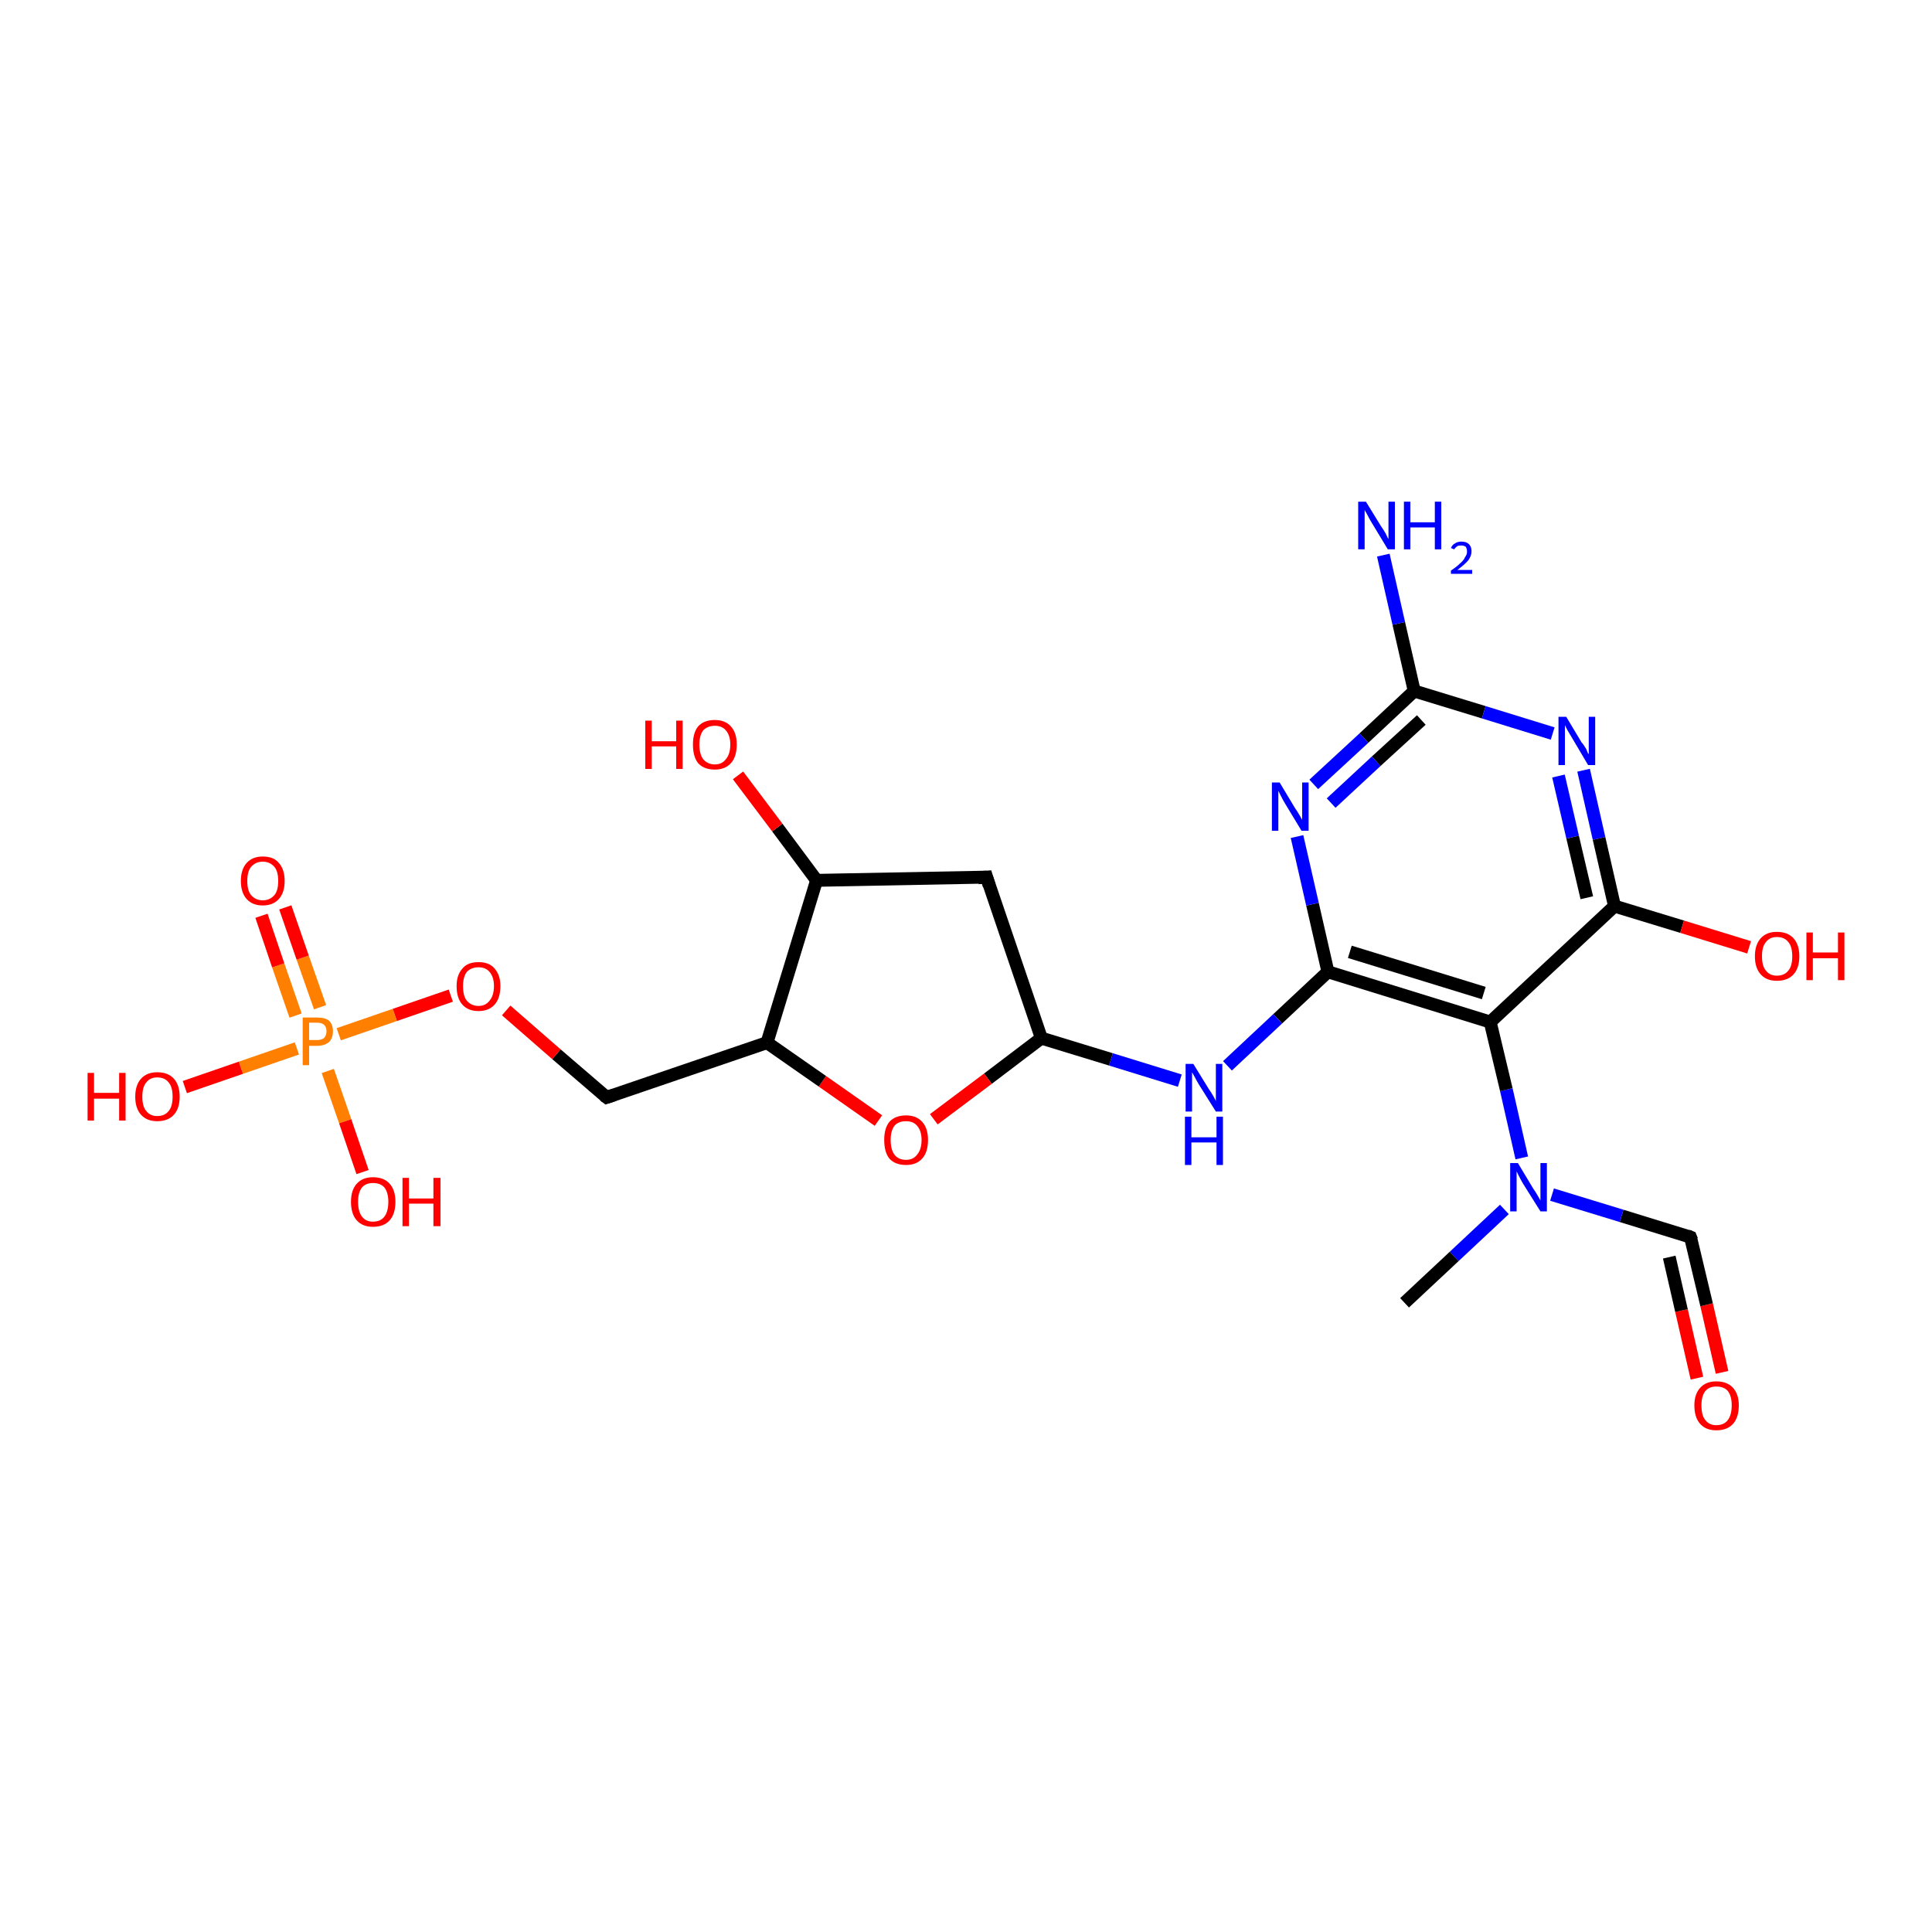 <?xml version='1.0' encoding='iso-8859-1'?>
<svg version='1.1' baseProfile='full'
              xmlns='http://www.w3.org/2000/svg'
                      xmlns:rdkit='http://www.rdkit.org/xml'
                      xmlns:xlink='http://www.w3.org/1999/xlink'
                  xml:space='preserve'
width='300px' height='300px' viewBox='0 0 300 300'>
<!-- END OF HEADER -->
<rect style='opacity:1.0;fill:#FFFFFF;stroke:none' width='300.0' height='300.0' x='0.0' y='0.0'> </rect>
<path class='bond-0 atom-0 atom-1' d='M 267.4,213.1 L 265.0,202.6' style='fill:none;fill-rule:evenodd;stroke:#FF0000;stroke-width:2.0px;stroke-linecap:butt;stroke-linejoin:miter;stroke-opacity:1' />
<path class='bond-0 atom-0 atom-1' d='M 265.0,202.6 L 262.5,192.1' style='fill:none;fill-rule:evenodd;stroke:#000000;stroke-width:2.0px;stroke-linecap:butt;stroke-linejoin:miter;stroke-opacity:1' />
<path class='bond-0 atom-0 atom-1' d='M 263.5,214.0 L 261.1,203.5' style='fill:none;fill-rule:evenodd;stroke:#FF0000;stroke-width:2.0px;stroke-linecap:butt;stroke-linejoin:miter;stroke-opacity:1' />
<path class='bond-0 atom-0 atom-1' d='M 261.1,203.5 L 259.2,195.2' style='fill:none;fill-rule:evenodd;stroke:#000000;stroke-width:2.0px;stroke-linecap:butt;stroke-linejoin:miter;stroke-opacity:1' />
<path class='bond-1 atom-1 atom-2' d='M 262.5,192.1 L 251.8,188.8' style='fill:none;fill-rule:evenodd;stroke:#000000;stroke-width:2.0px;stroke-linecap:butt;stroke-linejoin:miter;stroke-opacity:1' />
<path class='bond-1 atom-1 atom-2' d='M 251.8,188.8 L 241.0,185.5' style='fill:none;fill-rule:evenodd;stroke:#0000FF;stroke-width:2.0px;stroke-linecap:butt;stroke-linejoin:miter;stroke-opacity:1' />
<path class='bond-2 atom-2 atom-3' d='M 236.3,179.8 L 233.9,169.2' style='fill:none;fill-rule:evenodd;stroke:#0000FF;stroke-width:2.0px;stroke-linecap:butt;stroke-linejoin:miter;stroke-opacity:1' />
<path class='bond-2 atom-2 atom-3' d='M 233.9,169.2 L 231.4,158.7' style='fill:none;fill-rule:evenodd;stroke:#000000;stroke-width:2.0px;stroke-linecap:butt;stroke-linejoin:miter;stroke-opacity:1' />
<path class='bond-3 atom-3 atom-4' d='M 231.4,158.7 L 206.2,150.9' style='fill:none;fill-rule:evenodd;stroke:#000000;stroke-width:2.0px;stroke-linecap:butt;stroke-linejoin:miter;stroke-opacity:1' />
<path class='bond-3 atom-3 atom-4' d='M 230.4,154.2 L 209.6,147.8' style='fill:none;fill-rule:evenodd;stroke:#000000;stroke-width:2.0px;stroke-linecap:butt;stroke-linejoin:miter;stroke-opacity:1' />
<path class='bond-4 atom-4 atom-5' d='M 206.2,150.9 L 203.8,140.4' style='fill:none;fill-rule:evenodd;stroke:#000000;stroke-width:2.0px;stroke-linecap:butt;stroke-linejoin:miter;stroke-opacity:1' />
<path class='bond-4 atom-4 atom-5' d='M 203.8,140.4 L 201.4,129.9' style='fill:none;fill-rule:evenodd;stroke:#0000FF;stroke-width:2.0px;stroke-linecap:butt;stroke-linejoin:miter;stroke-opacity:1' />
<path class='bond-5 atom-5 atom-6' d='M 204.0,121.8 L 211.8,114.6' style='fill:none;fill-rule:evenodd;stroke:#0000FF;stroke-width:2.0px;stroke-linecap:butt;stroke-linejoin:miter;stroke-opacity:1' />
<path class='bond-5 atom-5 atom-6' d='M 211.8,114.6 L 219.6,107.3' style='fill:none;fill-rule:evenodd;stroke:#000000;stroke-width:2.0px;stroke-linecap:butt;stroke-linejoin:miter;stroke-opacity:1' />
<path class='bond-5 atom-5 atom-6' d='M 206.7,124.7 L 213.7,118.2' style='fill:none;fill-rule:evenodd;stroke:#0000FF;stroke-width:2.0px;stroke-linecap:butt;stroke-linejoin:miter;stroke-opacity:1' />
<path class='bond-5 atom-5 atom-6' d='M 213.7,118.2 L 220.7,111.8' style='fill:none;fill-rule:evenodd;stroke:#000000;stroke-width:2.0px;stroke-linecap:butt;stroke-linejoin:miter;stroke-opacity:1' />
<path class='bond-6 atom-6 atom-7' d='M 219.6,107.3 L 230.4,110.6' style='fill:none;fill-rule:evenodd;stroke:#000000;stroke-width:2.0px;stroke-linecap:butt;stroke-linejoin:miter;stroke-opacity:1' />
<path class='bond-6 atom-6 atom-7' d='M 230.4,110.6 L 241.1,113.9' style='fill:none;fill-rule:evenodd;stroke:#0000FF;stroke-width:2.0px;stroke-linecap:butt;stroke-linejoin:miter;stroke-opacity:1' />
<path class='bond-7 atom-7 atom-8' d='M 245.9,119.6 L 248.3,130.2' style='fill:none;fill-rule:evenodd;stroke:#0000FF;stroke-width:2.0px;stroke-linecap:butt;stroke-linejoin:miter;stroke-opacity:1' />
<path class='bond-7 atom-7 atom-8' d='M 248.3,130.2 L 250.7,140.7' style='fill:none;fill-rule:evenodd;stroke:#000000;stroke-width:2.0px;stroke-linecap:butt;stroke-linejoin:miter;stroke-opacity:1' />
<path class='bond-7 atom-7 atom-8' d='M 242.0,120.5 L 244.2,130.0' style='fill:none;fill-rule:evenodd;stroke:#0000FF;stroke-width:2.0px;stroke-linecap:butt;stroke-linejoin:miter;stroke-opacity:1' />
<path class='bond-7 atom-7 atom-8' d='M 244.2,130.0 L 246.4,139.4' style='fill:none;fill-rule:evenodd;stroke:#000000;stroke-width:2.0px;stroke-linecap:butt;stroke-linejoin:miter;stroke-opacity:1' />
<path class='bond-8 atom-8 atom-9' d='M 250.7,140.7 L 261.2,143.9' style='fill:none;fill-rule:evenodd;stroke:#000000;stroke-width:2.0px;stroke-linecap:butt;stroke-linejoin:miter;stroke-opacity:1' />
<path class='bond-8 atom-8 atom-9' d='M 261.2,143.9 L 271.6,147.1' style='fill:none;fill-rule:evenodd;stroke:#FF0000;stroke-width:2.0px;stroke-linecap:butt;stroke-linejoin:miter;stroke-opacity:1' />
<path class='bond-9 atom-6 atom-10' d='M 219.6,107.3 L 217.2,96.8' style='fill:none;fill-rule:evenodd;stroke:#000000;stroke-width:2.0px;stroke-linecap:butt;stroke-linejoin:miter;stroke-opacity:1' />
<path class='bond-9 atom-6 atom-10' d='M 217.2,96.8 L 214.8,86.2' style='fill:none;fill-rule:evenodd;stroke:#0000FF;stroke-width:2.0px;stroke-linecap:butt;stroke-linejoin:miter;stroke-opacity:1' />
<path class='bond-10 atom-4 atom-11' d='M 206.2,150.9 L 198.4,158.2' style='fill:none;fill-rule:evenodd;stroke:#000000;stroke-width:2.0px;stroke-linecap:butt;stroke-linejoin:miter;stroke-opacity:1' />
<path class='bond-10 atom-4 atom-11' d='M 198.4,158.2 L 190.6,165.5' style='fill:none;fill-rule:evenodd;stroke:#0000FF;stroke-width:2.0px;stroke-linecap:butt;stroke-linejoin:miter;stroke-opacity:1' />
<path class='bond-11 atom-11 atom-12' d='M 183.2,167.8 L 172.5,164.5' style='fill:none;fill-rule:evenodd;stroke:#0000FF;stroke-width:2.0px;stroke-linecap:butt;stroke-linejoin:miter;stroke-opacity:1' />
<path class='bond-11 atom-11 atom-12' d='M 172.5,164.5 L 161.7,161.2' style='fill:none;fill-rule:evenodd;stroke:#000000;stroke-width:2.0px;stroke-linecap:butt;stroke-linejoin:miter;stroke-opacity:1' />
<path class='bond-12 atom-12 atom-13' d='M 161.7,161.2 L 153.4,167.5' style='fill:none;fill-rule:evenodd;stroke:#000000;stroke-width:2.0px;stroke-linecap:butt;stroke-linejoin:miter;stroke-opacity:1' />
<path class='bond-12 atom-12 atom-13' d='M 153.4,167.5 L 145.0,173.8' style='fill:none;fill-rule:evenodd;stroke:#FF0000;stroke-width:2.0px;stroke-linecap:butt;stroke-linejoin:miter;stroke-opacity:1' />
<path class='bond-13 atom-13 atom-14' d='M 136.4,174.0 L 127.7,167.9' style='fill:none;fill-rule:evenodd;stroke:#FF0000;stroke-width:2.0px;stroke-linecap:butt;stroke-linejoin:miter;stroke-opacity:1' />
<path class='bond-13 atom-13 atom-14' d='M 127.7,167.9 L 119.1,161.9' style='fill:none;fill-rule:evenodd;stroke:#000000;stroke-width:2.0px;stroke-linecap:butt;stroke-linejoin:miter;stroke-opacity:1' />
<path class='bond-14 atom-14 atom-15' d='M 119.1,161.9 L 126.8,136.7' style='fill:none;fill-rule:evenodd;stroke:#000000;stroke-width:2.0px;stroke-linecap:butt;stroke-linejoin:miter;stroke-opacity:1' />
<path class='bond-15 atom-15 atom-16' d='M 126.8,136.7 L 120.7,128.5' style='fill:none;fill-rule:evenodd;stroke:#000000;stroke-width:2.0px;stroke-linecap:butt;stroke-linejoin:miter;stroke-opacity:1' />
<path class='bond-15 atom-15 atom-16' d='M 120.7,128.5 L 114.6,120.4' style='fill:none;fill-rule:evenodd;stroke:#FF0000;stroke-width:2.0px;stroke-linecap:butt;stroke-linejoin:miter;stroke-opacity:1' />
<path class='bond-16 atom-15 atom-17' d='M 126.8,136.7 L 153.2,136.2' style='fill:none;fill-rule:evenodd;stroke:#000000;stroke-width:2.0px;stroke-linecap:butt;stroke-linejoin:miter;stroke-opacity:1' />
<path class='bond-17 atom-14 atom-18' d='M 119.1,161.9 L 94.2,170.4' style='fill:none;fill-rule:evenodd;stroke:#000000;stroke-width:2.0px;stroke-linecap:butt;stroke-linejoin:miter;stroke-opacity:1' />
<path class='bond-18 atom-18 atom-19' d='M 94.2,170.4 L 86.4,163.7' style='fill:none;fill-rule:evenodd;stroke:#000000;stroke-width:2.0px;stroke-linecap:butt;stroke-linejoin:miter;stroke-opacity:1' />
<path class='bond-18 atom-18 atom-19' d='M 86.4,163.7 L 78.6,156.9' style='fill:none;fill-rule:evenodd;stroke:#FF0000;stroke-width:2.0px;stroke-linecap:butt;stroke-linejoin:miter;stroke-opacity:1' />
<path class='bond-19 atom-19 atom-20' d='M 70.0,154.6 L 61.3,157.6' style='fill:none;fill-rule:evenodd;stroke:#FF0000;stroke-width:2.0px;stroke-linecap:butt;stroke-linejoin:miter;stroke-opacity:1' />
<path class='bond-19 atom-19 atom-20' d='M 61.3,157.6 L 52.6,160.6' style='fill:none;fill-rule:evenodd;stroke:#FF7F00;stroke-width:2.0px;stroke-linecap:butt;stroke-linejoin:miter;stroke-opacity:1' />
<path class='bond-20 atom-20 atom-21' d='M 49.7,156.4 L 47.0,148.7' style='fill:none;fill-rule:evenodd;stroke:#FF7F00;stroke-width:2.0px;stroke-linecap:butt;stroke-linejoin:miter;stroke-opacity:1' />
<path class='bond-20 atom-20 atom-21' d='M 47.0,148.7 L 44.3,140.9' style='fill:none;fill-rule:evenodd;stroke:#FF0000;stroke-width:2.0px;stroke-linecap:butt;stroke-linejoin:miter;stroke-opacity:1' />
<path class='bond-20 atom-20 atom-21' d='M 45.9,157.7 L 43.2,149.9' style='fill:none;fill-rule:evenodd;stroke:#FF7F00;stroke-width:2.0px;stroke-linecap:butt;stroke-linejoin:miter;stroke-opacity:1' />
<path class='bond-20 atom-20 atom-21' d='M 43.2,149.9 L 40.6,142.2' style='fill:none;fill-rule:evenodd;stroke:#FF0000;stroke-width:2.0px;stroke-linecap:butt;stroke-linejoin:miter;stroke-opacity:1' />
<path class='bond-21 atom-20 atom-22' d='M 50.9,166.3 L 53.6,174.1' style='fill:none;fill-rule:evenodd;stroke:#FF7F00;stroke-width:2.0px;stroke-linecap:butt;stroke-linejoin:miter;stroke-opacity:1' />
<path class='bond-21 atom-20 atom-22' d='M 53.6,174.1 L 56.3,182.0' style='fill:none;fill-rule:evenodd;stroke:#FF0000;stroke-width:2.0px;stroke-linecap:butt;stroke-linejoin:miter;stroke-opacity:1' />
<path class='bond-22 atom-20 atom-23' d='M 46.1,162.8 L 37.4,165.8' style='fill:none;fill-rule:evenodd;stroke:#FF7F00;stroke-width:2.0px;stroke-linecap:butt;stroke-linejoin:miter;stroke-opacity:1' />
<path class='bond-22 atom-20 atom-23' d='M 37.4,165.8 L 28.7,168.8' style='fill:none;fill-rule:evenodd;stroke:#FF0000;stroke-width:2.0px;stroke-linecap:butt;stroke-linejoin:miter;stroke-opacity:1' />
<path class='bond-23 atom-2 atom-24' d='M 233.6,187.8 L 225.8,195.1' style='fill:none;fill-rule:evenodd;stroke:#0000FF;stroke-width:2.0px;stroke-linecap:butt;stroke-linejoin:miter;stroke-opacity:1' />
<path class='bond-23 atom-2 atom-24' d='M 225.8,195.1 L 218.1,202.3' style='fill:none;fill-rule:evenodd;stroke:#000000;stroke-width:2.0px;stroke-linecap:butt;stroke-linejoin:miter;stroke-opacity:1' />
<path class='bond-24 atom-8 atom-3' d='M 250.7,140.7 L 231.4,158.7' style='fill:none;fill-rule:evenodd;stroke:#000000;stroke-width:2.0px;stroke-linecap:butt;stroke-linejoin:miter;stroke-opacity:1' />
<path class='bond-25 atom-17 atom-12' d='M 153.2,136.2 L 161.7,161.2' style='fill:none;fill-rule:evenodd;stroke:#000000;stroke-width:2.0px;stroke-linecap:butt;stroke-linejoin:miter;stroke-opacity:1' />
<path d='M 262.7,192.6 L 262.5,192.1 L 262.0,191.9' style='fill:none;stroke:#000000;stroke-width:2.0px;stroke-linecap:butt;stroke-linejoin:miter;stroke-opacity:1;' />
<path d='M 151.9,136.3 L 153.2,136.2 L 153.6,137.5' style='fill:none;stroke:#000000;stroke-width:2.0px;stroke-linecap:butt;stroke-linejoin:miter;stroke-opacity:1;' />
<path d='M 95.4,170.0 L 94.2,170.4 L 93.8,170.1' style='fill:none;stroke:#000000;stroke-width:2.0px;stroke-linecap:butt;stroke-linejoin:miter;stroke-opacity:1;' />
<path class='atom-0' d='M 263.1 218.2
Q 263.1 216.5, 264.0 215.5
Q 264.9 214.5, 266.5 214.5
Q 268.2 214.5, 269.1 215.5
Q 270.0 216.5, 270.0 218.2
Q 270.0 220.1, 269.1 221.1
Q 268.2 222.1, 266.5 222.1
Q 264.9 222.1, 264.0 221.1
Q 263.1 220.1, 263.1 218.2
M 266.5 221.3
Q 267.7 221.3, 268.3 220.5
Q 268.9 219.7, 268.9 218.2
Q 268.9 216.8, 268.3 216.0
Q 267.7 215.3, 266.5 215.3
Q 265.4 215.3, 264.8 216.0
Q 264.2 216.8, 264.2 218.2
Q 264.2 219.8, 264.8 220.5
Q 265.4 221.3, 266.5 221.3
' fill='#FF0000'/>
<path class='atom-2' d='M 235.7 180.6
L 238.1 184.6
Q 238.4 185.0, 238.8 185.7
Q 239.2 186.4, 239.2 186.4
L 239.2 180.6
L 240.2 180.6
L 240.2 188.1
L 239.2 188.1
L 236.5 183.8
Q 236.2 183.3, 235.9 182.7
Q 235.6 182.1, 235.5 181.9
L 235.5 188.1
L 234.5 188.1
L 234.5 180.6
L 235.7 180.6
' fill='#0000FF'/>
<path class='atom-5' d='M 198.7 121.5
L 201.1 125.5
Q 201.4 125.9, 201.8 126.6
Q 202.2 127.3, 202.2 127.3
L 202.2 121.5
L 203.2 121.5
L 203.2 129.0
L 202.1 129.0
L 199.5 124.7
Q 199.2 124.2, 198.9 123.6
Q 198.6 123.0, 198.5 122.8
L 198.5 129.0
L 197.5 129.0
L 197.5 121.5
L 198.7 121.5
' fill='#0000FF'/>
<path class='atom-7' d='M 243.2 111.3
L 245.6 115.3
Q 245.9 115.6, 246.3 116.3
Q 246.6 117.1, 246.7 117.1
L 246.7 111.3
L 247.7 111.3
L 247.7 118.8
L 246.6 118.8
L 244.0 114.4
Q 243.7 113.9, 243.4 113.4
Q 243.1 112.8, 243.0 112.6
L 243.0 118.8
L 242.0 118.8
L 242.0 111.3
L 243.2 111.3
' fill='#0000FF'/>
<path class='atom-9' d='M 272.5 148.5
Q 272.5 146.7, 273.4 145.7
Q 274.3 144.7, 275.9 144.7
Q 277.6 144.7, 278.5 145.7
Q 279.4 146.7, 279.4 148.5
Q 279.4 150.3, 278.5 151.3
Q 277.6 152.3, 275.9 152.3
Q 274.3 152.3, 273.4 151.3
Q 272.5 150.3, 272.5 148.5
M 275.9 151.5
Q 277.1 151.5, 277.7 150.7
Q 278.3 150.0, 278.3 148.5
Q 278.3 147.0, 277.7 146.3
Q 277.1 145.5, 275.9 145.5
Q 274.8 145.5, 274.2 146.3
Q 273.6 147.0, 273.6 148.5
Q 273.6 150.0, 274.2 150.7
Q 274.8 151.5, 275.9 151.5
' fill='#FF0000'/>
<path class='atom-9' d='M 280.5 144.8
L 281.5 144.8
L 281.5 147.9
L 285.4 147.9
L 285.4 144.8
L 286.4 144.8
L 286.4 152.2
L 285.4 152.2
L 285.4 148.8
L 281.5 148.8
L 281.5 152.2
L 280.5 152.2
L 280.5 144.8
' fill='#FF0000'/>
<path class='atom-10' d='M 212.1 77.9
L 214.5 81.8
Q 214.8 82.2, 215.2 82.9
Q 215.5 83.6, 215.6 83.7
L 215.6 77.9
L 216.6 77.9
L 216.6 85.3
L 215.5 85.3
L 212.9 81.0
Q 212.6 80.5, 212.3 79.9
Q 212.0 79.4, 211.9 79.2
L 211.9 85.3
L 210.9 85.3
L 210.9 77.9
L 212.1 77.9
' fill='#0000FF'/>
<path class='atom-10' d='M 218.0 77.9
L 219.0 77.9
L 219.0 81.1
L 222.8 81.1
L 222.8 77.9
L 223.8 77.9
L 223.8 85.3
L 222.8 85.3
L 222.8 81.9
L 219.0 81.9
L 219.0 85.3
L 218.0 85.3
L 218.0 77.9
' fill='#0000FF'/>
<path class='atom-10' d='M 225.3 85.1
Q 225.5 84.6, 225.9 84.4
Q 226.3 84.1, 226.9 84.1
Q 227.7 84.1, 228.1 84.5
Q 228.5 84.9, 228.5 85.6
Q 228.5 86.3, 228.0 87.0
Q 227.4 87.7, 226.3 88.5
L 228.6 88.5
L 228.6 89.1
L 225.3 89.1
L 225.3 88.6
Q 226.2 88.0, 226.7 87.5
Q 227.3 87.0, 227.5 86.5
Q 227.8 86.1, 227.8 85.7
Q 227.8 85.2, 227.6 84.9
Q 227.3 84.7, 226.9 84.7
Q 226.5 84.7, 226.3 84.8
Q 226.0 85.0, 225.8 85.3
L 225.3 85.1
' fill='#0000FF'/>
<path class='atom-11' d='M 185.3 165.2
L 187.7 169.1
Q 188.0 169.5, 188.4 170.2
Q 188.8 170.9, 188.8 171.0
L 188.8 165.2
L 189.8 165.2
L 189.8 172.6
L 188.8 172.6
L 186.1 168.3
Q 185.8 167.8, 185.5 167.2
Q 185.2 166.7, 185.1 166.5
L 185.1 172.6
L 184.1 172.6
L 184.1 165.2
L 185.3 165.2
' fill='#0000FF'/>
<path class='atom-11' d='M 184.0 173.4
L 185.0 173.4
L 185.0 176.6
L 188.9 176.6
L 188.9 173.4
L 189.9 173.4
L 189.9 180.9
L 188.9 180.9
L 188.9 177.4
L 185.0 177.4
L 185.0 180.9
L 184.0 180.9
L 184.0 173.4
' fill='#0000FF'/>
<path class='atom-13' d='M 137.3 177.0
Q 137.3 175.2, 138.1 174.2
Q 139.0 173.2, 140.7 173.2
Q 142.3 173.2, 143.2 174.2
Q 144.1 175.2, 144.1 177.0
Q 144.1 178.9, 143.2 179.9
Q 142.3 180.9, 140.7 180.9
Q 139.0 180.9, 138.1 179.9
Q 137.3 178.9, 137.3 177.0
M 140.7 180.1
Q 141.8 180.1, 142.4 179.3
Q 143.1 178.5, 143.1 177.0
Q 143.1 175.6, 142.4 174.8
Q 141.8 174.1, 140.7 174.1
Q 139.5 174.1, 138.9 174.8
Q 138.3 175.6, 138.3 177.0
Q 138.3 178.5, 138.9 179.3
Q 139.5 180.1, 140.7 180.1
' fill='#FF0000'/>
<path class='atom-16' d='M 100.2 111.9
L 101.2 111.9
L 101.2 115.1
L 105.0 115.1
L 105.0 111.9
L 106.0 111.9
L 106.0 119.4
L 105.0 119.4
L 105.0 115.9
L 101.2 115.9
L 101.2 119.4
L 100.2 119.4
L 100.2 111.9
' fill='#FF0000'/>
<path class='atom-16' d='M 107.6 115.6
Q 107.6 113.8, 108.4 112.8
Q 109.3 111.8, 111.0 111.8
Q 112.6 111.8, 113.5 112.8
Q 114.4 113.8, 114.4 115.6
Q 114.4 117.5, 113.5 118.5
Q 112.6 119.5, 111.0 119.5
Q 109.3 119.5, 108.4 118.5
Q 107.6 117.5, 107.6 115.6
M 111.0 118.7
Q 112.1 118.7, 112.7 117.9
Q 113.4 117.1, 113.4 115.6
Q 113.4 114.2, 112.7 113.4
Q 112.1 112.7, 111.0 112.7
Q 109.9 112.7, 109.2 113.4
Q 108.6 114.2, 108.6 115.6
Q 108.6 117.1, 109.2 117.9
Q 109.9 118.7, 111.0 118.7
' fill='#FF0000'/>
<path class='atom-19' d='M 70.9 153.1
Q 70.9 151.4, 71.8 150.4
Q 72.6 149.4, 74.3 149.4
Q 76.0 149.4, 76.8 150.4
Q 77.7 151.4, 77.7 153.1
Q 77.7 155.0, 76.8 156.0
Q 75.9 157.0, 74.3 157.0
Q 72.7 157.0, 71.8 156.0
Q 70.9 155.0, 70.9 153.1
M 74.3 156.2
Q 75.4 156.2, 76.0 155.4
Q 76.7 154.6, 76.7 153.1
Q 76.7 151.7, 76.0 150.9
Q 75.4 150.2, 74.3 150.2
Q 73.2 150.2, 72.5 150.9
Q 71.9 151.7, 71.9 153.1
Q 71.9 154.7, 72.5 155.4
Q 73.2 156.2, 74.3 156.2
' fill='#FF0000'/>
<path class='atom-20' d='M 49.2 158.0
Q 50.5 158.0, 51.1 158.5
Q 51.7 159.1, 51.7 160.1
Q 51.7 161.2, 51.1 161.8
Q 50.4 162.4, 49.2 162.4
L 48.0 162.4
L 48.0 165.4
L 47.0 165.4
L 47.0 158.0
L 49.2 158.0
M 49.2 161.5
Q 49.9 161.5, 50.3 161.2
Q 50.7 160.8, 50.7 160.1
Q 50.7 159.5, 50.3 159.1
Q 49.9 158.8, 49.2 158.8
L 48.0 158.8
L 48.0 161.5
L 49.2 161.5
' fill='#FF7F00'/>
<path class='atom-21' d='M 37.4 136.8
Q 37.4 135.0, 38.3 134.0
Q 39.2 133.0, 40.8 133.0
Q 42.5 133.0, 43.3 134.0
Q 44.2 135.0, 44.2 136.8
Q 44.2 138.6, 43.3 139.6
Q 42.4 140.6, 40.8 140.6
Q 39.2 140.6, 38.3 139.6
Q 37.4 138.6, 37.4 136.8
M 40.8 139.8
Q 41.9 139.8, 42.6 139.0
Q 43.2 138.3, 43.2 136.8
Q 43.2 135.3, 42.6 134.6
Q 41.9 133.8, 40.8 133.8
Q 39.7 133.8, 39.0 134.6
Q 38.4 135.3, 38.4 136.8
Q 38.4 138.3, 39.0 139.0
Q 39.7 139.8, 40.8 139.8
' fill='#FF0000'/>
<path class='atom-22' d='M 54.5 186.6
Q 54.5 184.8, 55.4 183.8
Q 56.3 182.8, 57.9 182.8
Q 59.6 182.8, 60.5 183.8
Q 61.4 184.8, 61.4 186.6
Q 61.4 188.5, 60.5 189.5
Q 59.6 190.5, 57.9 190.5
Q 56.3 190.5, 55.4 189.5
Q 54.5 188.5, 54.5 186.6
M 57.9 189.7
Q 59.1 189.7, 59.7 188.9
Q 60.3 188.1, 60.3 186.6
Q 60.3 185.2, 59.7 184.4
Q 59.1 183.7, 57.9 183.7
Q 56.8 183.7, 56.2 184.4
Q 55.6 185.2, 55.6 186.6
Q 55.6 188.1, 56.2 188.9
Q 56.8 189.7, 57.9 189.7
' fill='#FF0000'/>
<path class='atom-22' d='M 62.5 182.9
L 63.5 182.9
L 63.5 186.1
L 67.3 186.1
L 67.3 182.9
L 68.4 182.9
L 68.4 190.4
L 67.3 190.4
L 67.3 186.9
L 63.5 186.9
L 63.5 190.4
L 62.5 190.4
L 62.5 182.9
' fill='#FF0000'/>
<path class='atom-23' d='M 13.6 166.6
L 14.6 166.6
L 14.6 169.7
L 18.5 169.7
L 18.5 166.6
L 19.5 166.6
L 19.5 174.0
L 18.5 174.0
L 18.5 170.6
L 14.6 170.6
L 14.6 174.0
L 13.6 174.0
L 13.6 166.6
' fill='#FF0000'/>
<path class='atom-23' d='M 21.0 170.3
Q 21.0 168.5, 21.9 167.5
Q 22.8 166.5, 24.4 166.5
Q 26.1 166.5, 27.0 167.5
Q 27.9 168.5, 27.9 170.3
Q 27.9 172.1, 27.0 173.1
Q 26.1 174.1, 24.4 174.1
Q 22.8 174.1, 21.9 173.1
Q 21.0 172.1, 21.0 170.3
M 24.4 173.3
Q 25.6 173.3, 26.2 172.5
Q 26.8 171.8, 26.8 170.3
Q 26.8 168.8, 26.2 168.1
Q 25.6 167.3, 24.4 167.3
Q 23.3 167.3, 22.7 168.1
Q 22.1 168.8, 22.1 170.3
Q 22.1 171.8, 22.7 172.5
Q 23.3 173.3, 24.4 173.3
' fill='#FF0000'/>
</svg>
